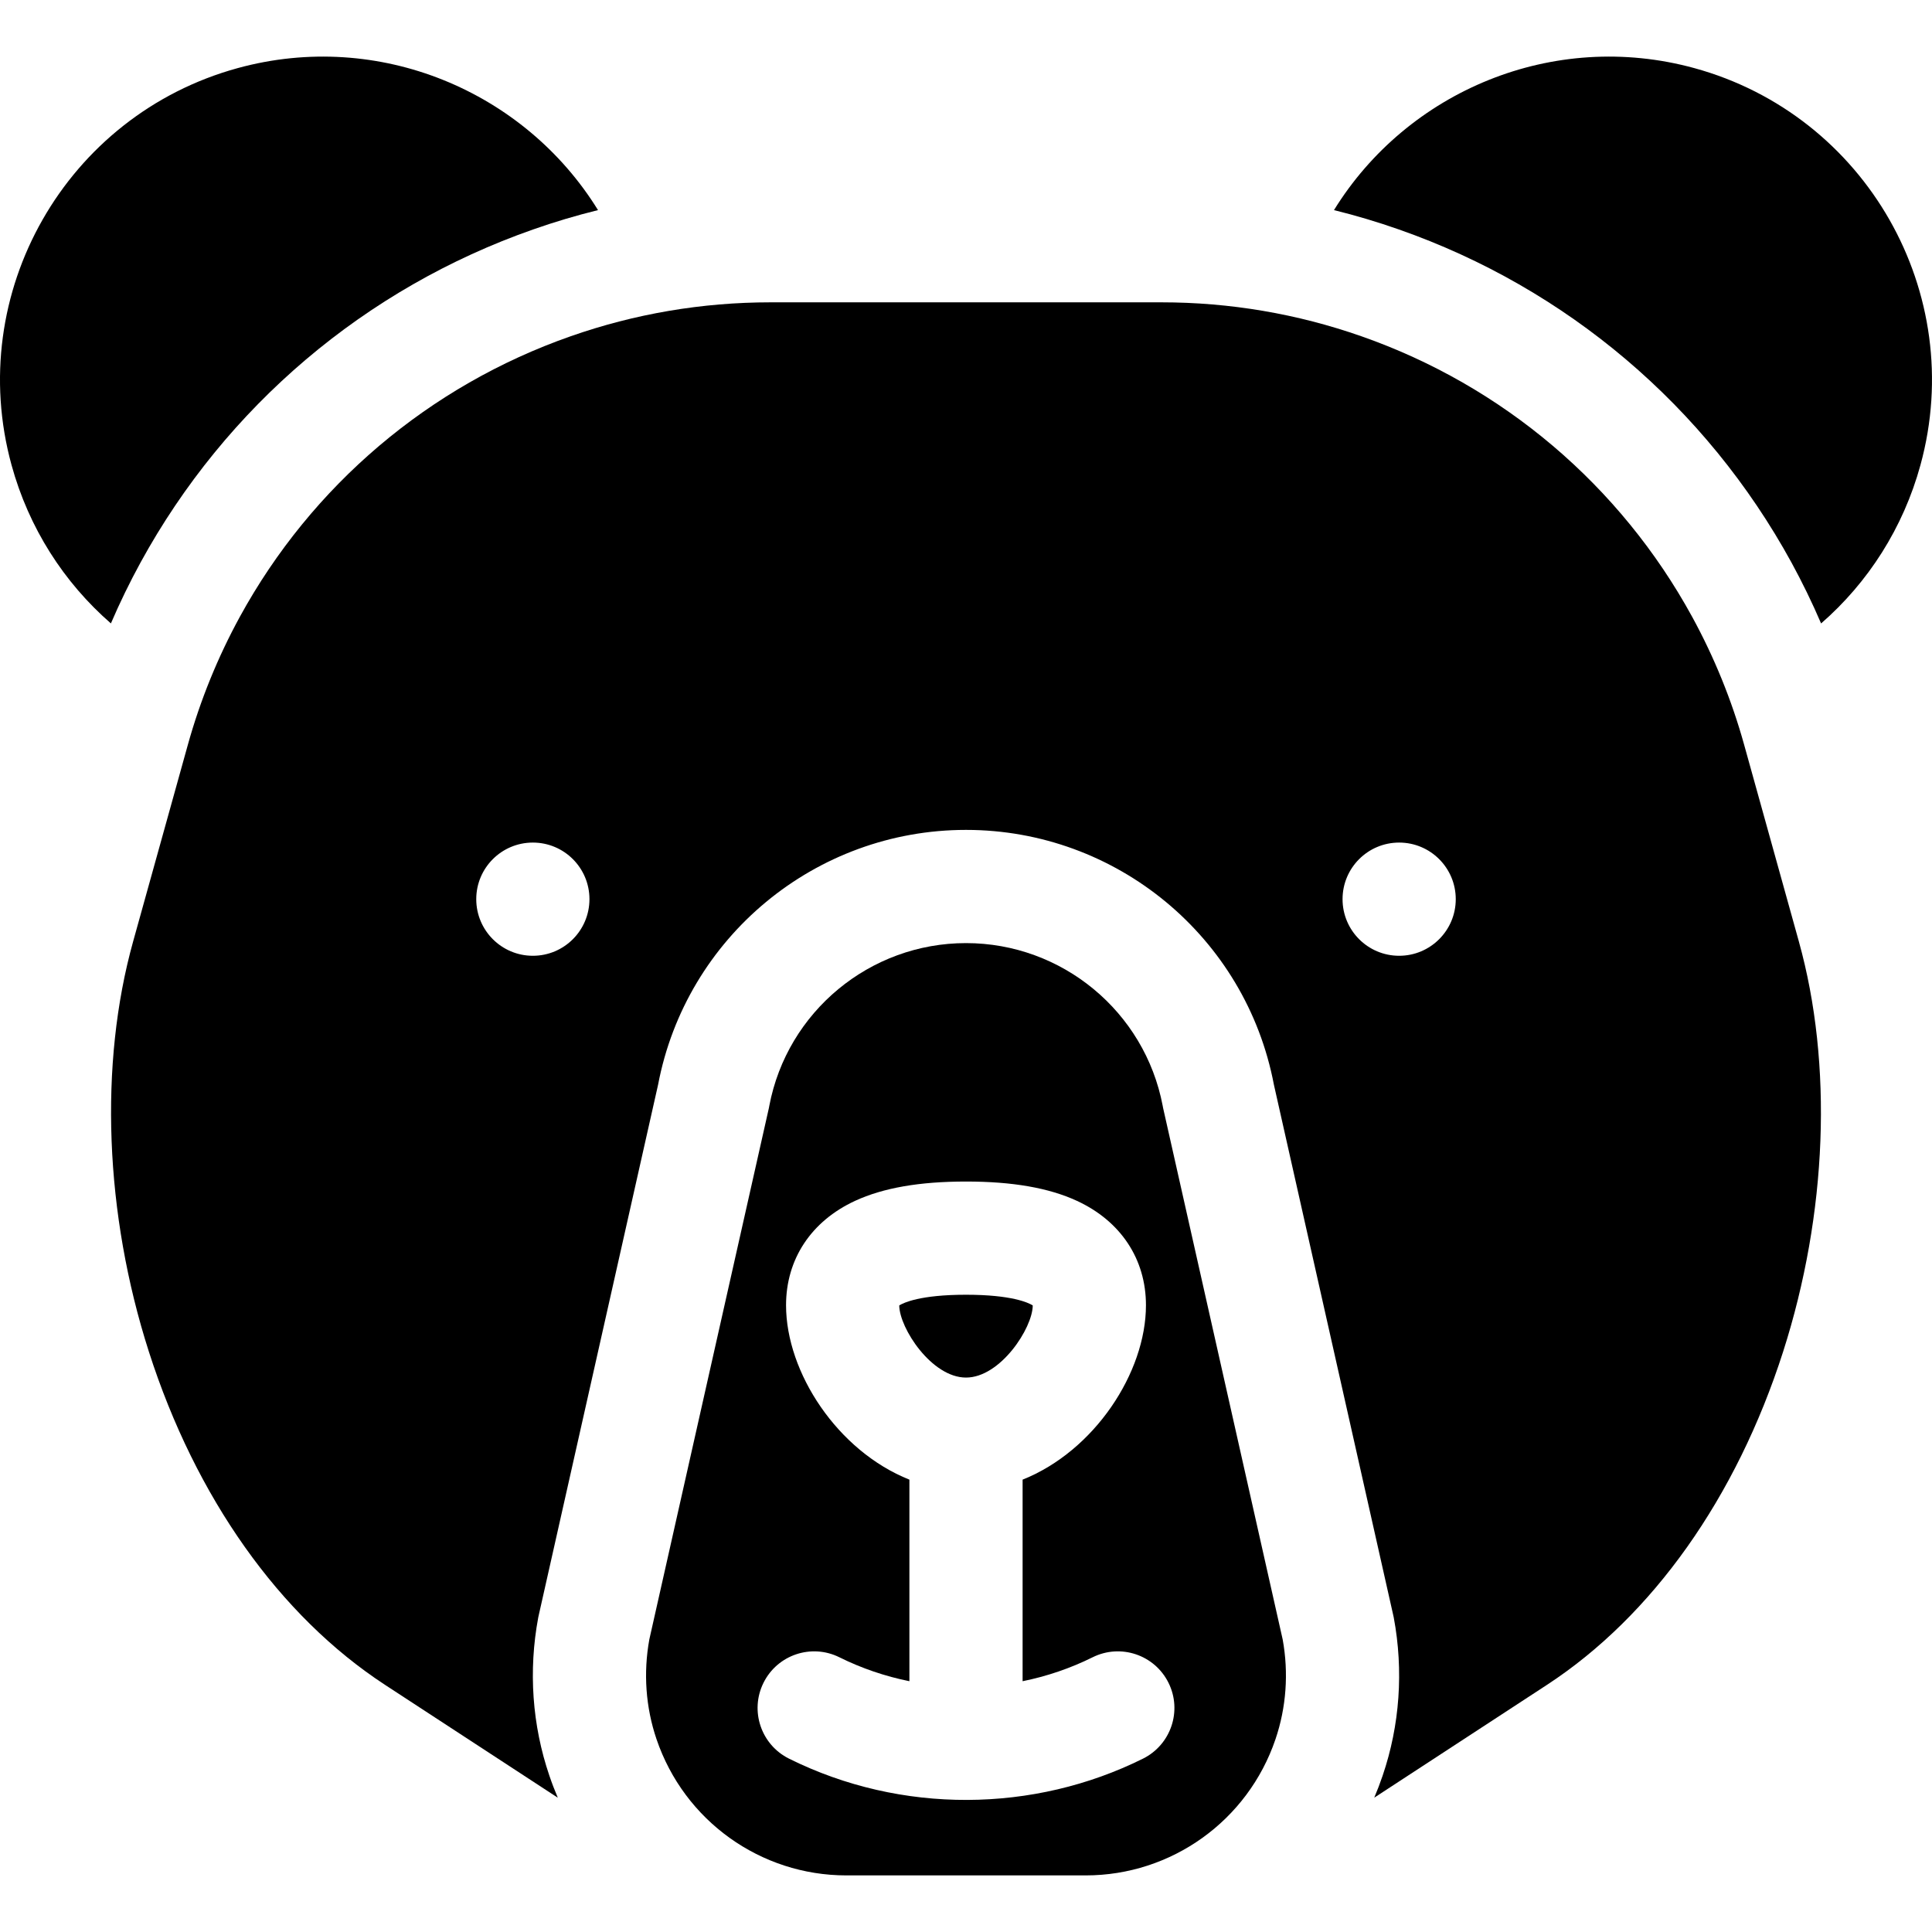 <svg id="Capa_1" enable-background="new 0 0 512 512" height="512" viewBox="0 0 512 512" width="512" xmlns="http://www.w3.org/2000/svg"><g><g><path d="m508.949 123.21c-4.57 16.7-13.88 31.17-26.34 42.01-2.36-5.5-4.99-10.9-7.86-16.16-22.63-41.34-59.57-72.68-104.03-88.25-5.67-1.99-11.4-3.7-17.2-5.13 19.44-31.5 58.03-47.89 95.49-37.63 45.52 12.47 72.41 59.64 59.94 105.16z"/></g><g><path d="m158.48 55.68c-5.8 1.43-11.54 3.14-17.2 5.13-44.45 15.57-81.4 46.91-104.02 88.23-2.88 5.27-5.51 10.67-7.87 16.17-12.46-10.84-21.76-25.29-26.34-42-12.47-45.52 14.42-92.69 59.94-105.16 37.451-10.26 76.041 6.13 95.49 37.63z"/></g><g><path d="m476.719 249.51-14.49-52.09c-3.28-11.81-7.93-23.24-13.8-33.98-19.05-34.8-50.17-61.2-87.63-74.32-17.03-5.97-34.86-9-53-9h-103.599c-18.14 0-35.97 3.03-52.99 9-37.46 13.12-68.59 39.52-87.64 74.32-5.87 10.74-10.52 22.17-13.8 33.98l-14.49 52.08c-9.06 32.54-7.54 72.15 4.17 108.7 12.4 38.67 34.62 70.03 62.58 88.3l45.61 29.79c.06.04.12.08.18.11-.81-1.9-1.56-3.85-2.23-5.83-4.56-13.36-5.58-27.85-2.95-41.91.03-.17.07-.35.11-.51l31.65-140.69c7.44-39.15 41.72-67.53 81.6-67.53s74.16 28.38 81.6 67.53l31.65 140.69c.04.16.08.34.11.51 2.63 14.06 1.61 28.55-2.95 41.92-.67 1.98-1.41 3.92-2.22 5.82.06-.04.11-.07.17-.11l45.61-29.79c27.96-18.27 50.18-49.63 62.58-88.3 11.709-36.55 13.229-76.16 4.169-108.69zm-335.508 3.78c-8.28 0-15-6.72-15-15 0-8.29 6.72-15 15-15 8.29 0 15 6.71 15 15-.001 8.28-6.711 15-15 15zm229.579 0c-8.29 0-15-6.72-15-15 0-8.29 6.71-15 15-15 8.28 0 15 6.71 15 15 0 8.28-6.72 15-15 15z"/></g><g><path d="m273.69 345.95c-.04 6.01-8.58 19.12-17.69 19.12s-17.65-13.11-17.69-19.12c1.15-.72 5.59-2.83 17.69-2.83s16.54 2.11 17.69 2.83z"/><path d="m339.92 434.46-31.59-140.41-.11-.49-.09-.5c-4.75-24.99-26.68-43.13-52.13-43.13s-47.38 18.14-52.13 43.13l-.09.5-.11.49-31.59 140.41c-1.62 8.89-.96 18.02 1.9 26.43 7.34 21.62 27.55 36.11 50.31 36.11h63.42c22.75 0 42.97-14.49 50.3-36.07 2.87-8.44 3.53-17.58 1.91-26.47zm-37.02 31.6c-28.89 14.37-64.03 14.8-93.8 0-7.42-3.69-10.45-12.69-6.76-20.11s12.69-10.44 20.11-6.75c5.92 2.94 12.17 5.05 18.55 6.34v-53.42c-19.02-7.57-32.69-28.37-32.69-46.22 0-12.21 6.67-22.29 18.29-27.66 7.47-3.45 17.09-5.12 29.4-5.12s21.93 1.67 29.4 5.12c11.62 5.37 18.29 15.45 18.29 27.66 0 17.85-13.67 38.65-32.69 46.22v53.42c6.38-1.29 12.63-3.4 18.55-6.34 7.42-3.69 16.42-.67 20.11 6.75s.66 16.42-6.76 20.11z"/></g></g></svg>